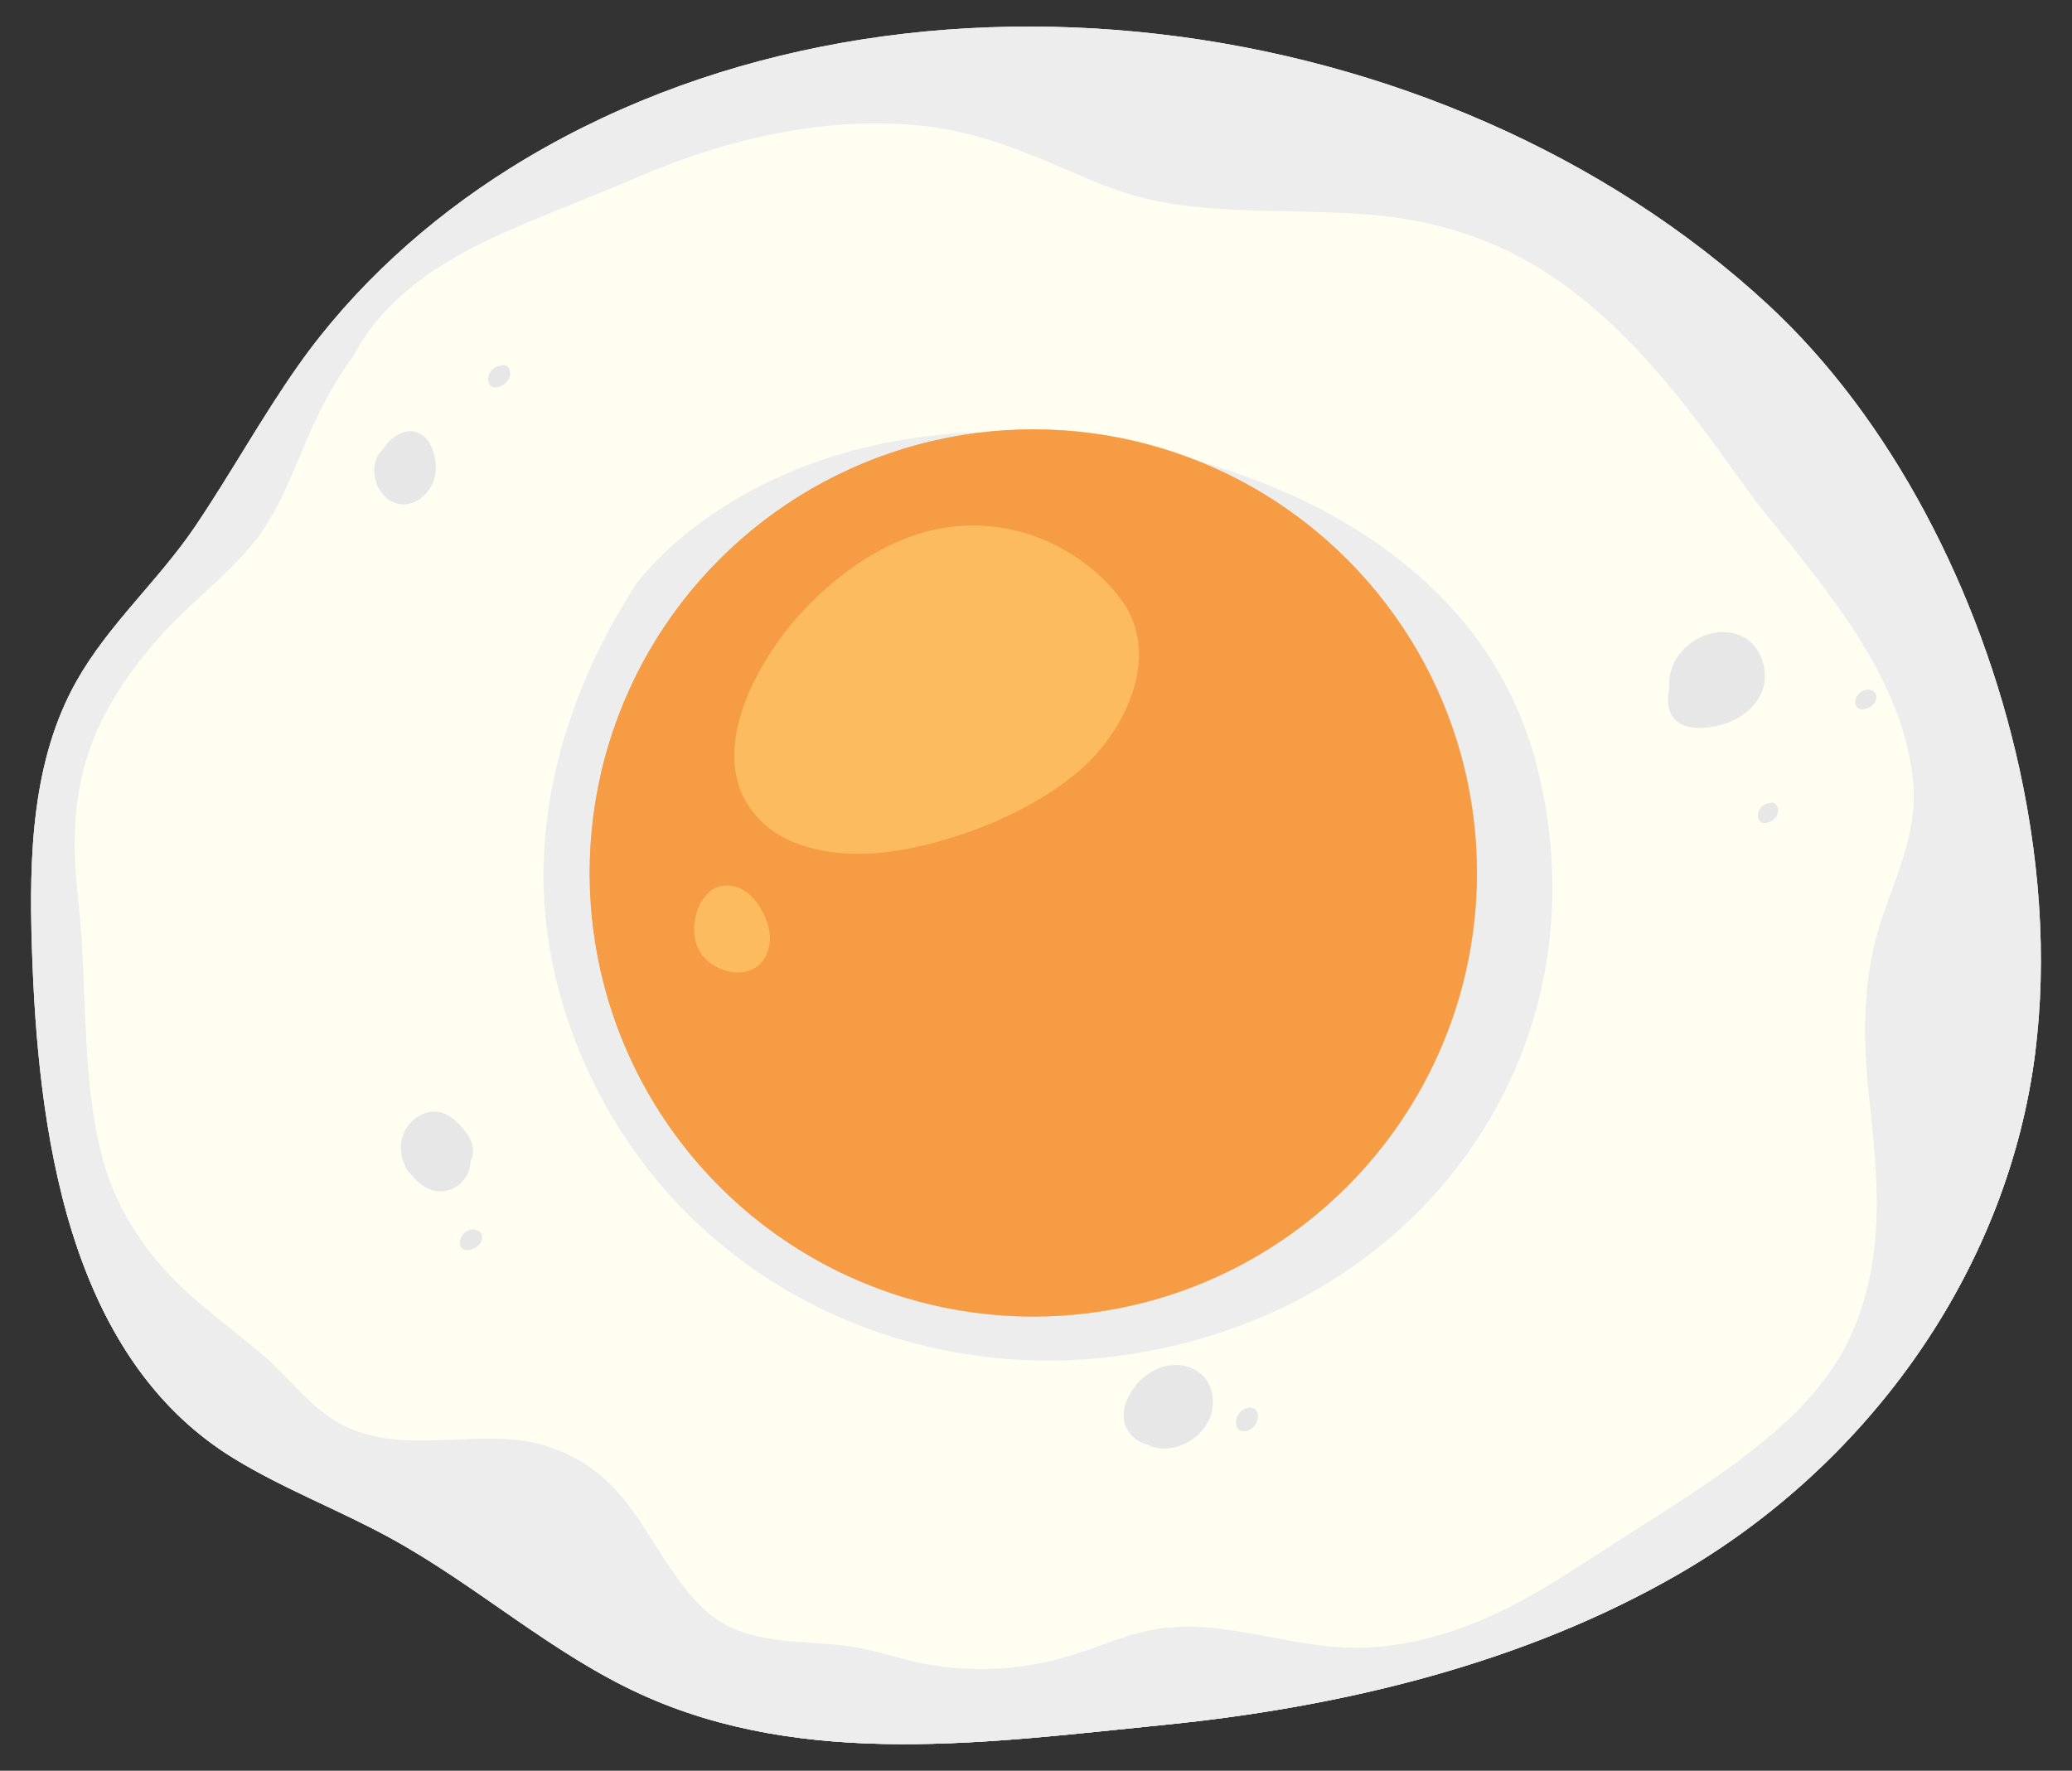 <?xml version="1.0" encoding="utf-8"?>
<!-- Generator: Adobe Illustrator 27.5.0, SVG Export Plug-In . SVG Version: 6.00 Build 0)  -->
<svg version="1.1" id="Layer_1" xmlns="http://www.w3.org/2000/svg" xmlns:xlink="http://www.w3.org/1999/xlink" x="0px" y="0px"
	 viewBox="0 0 358.239 306.175" style="enable-background:new 0 0 358.239 306.175;" xml:space="preserve">
<rect x="0" y="0" width="358.239" height="306.175" fill="#333333" stroke="none"/>
<g>
	<g>
		<path style="fill:#FFFEF0;" d="M349.153,132.943c-6.733-30.731-22.256-60.661-43.514-80.302
			c-56.328-52.043-151.7-64.763-217.507-23.516C74.083,37.93,61.199,49.553,51.61,63.129c-6.383,9.038-11.699,18.765-17.893,27.926
			c-6.28,9.289-14.92,16.869-20.446,26.635c-7.792,13.772-8.264,30.394-7.755,46.209c0.995,30.896,5.852,70.49,34.911,88.272
			c8.719,5.335,18.365,8.972,27.317,13.905c14.849,8.182,27.675,19.867,43.104,26.896c28.386,12.931,60.418,8.261,90.338,5.284
			c30.684-3.053,62.358-10.617,89.208-26.183c31.594-18.317,55.184-50.204,60.976-86.505
			C354.014,169.003,353.074,150.837,349.153,132.943z"/>
		<path style="fill:#EDEDEE;" d="M253.508,108.069c-5.639-6.945-12.639-12.687-20.295-17.279
			c-7.855-4.711-16.382-8.246-25.162-10.821c-8.734-2.561-17.744-4.189-26.814-4.926c-10.813-0.879-21.703-0.168-32.245,2.464
			c-11.036,2.755-21.534,7.63-30.396,14.812c-3.122,2.53-5.94,5.368-8.478,8.434c-3.896,6.026-7.259,12.398-9.89,19.069
			c-3.959,10.038-6.254,20.747-6.262,31.557c-0.008,11.365,2.624,22.423,7.242,32.777c3.986,8.938,9.472,17.188,16.233,24.268
			c6.511,6.819,14.153,12.519,22.52,16.861c8.415,4.367,17.536,7.337,26.896,8.835c9.652,1.545,19.564,1.504,29.21-0.066
			c9.572-1.558,18.946-4.49,27.591-8.901c8.156-4.161,15.647-9.603,22.053-16.149c6.22-6.355,11.382-13.726,15.183-21.767
			c3.877-8.201,6.304-17.082,7.156-26.112c0.904-9.577,0.056-19.269-2.311-28.585C263.464,123.59,259.334,115.243,253.508,108.069z"
			/>
		<path style="fill:#EDEDEE;" d="M349.153,132.943c-6.733-30.731-22.256-60.661-43.514-80.302
			c-56.328-52.043-151.7-64.763-217.507-23.516C74.083,37.93,61.199,49.552,51.61,63.129c-6.383,9.038-11.699,18.765-17.893,27.926
			c-6.28,9.289-14.92,16.869-20.446,26.635c-7.792,13.772-8.264,30.394-7.755,46.209c0.995,30.896,5.852,70.49,34.911,88.272
			c8.719,5.335,18.365,8.971,27.317,13.905c14.849,8.182,27.675,19.867,43.104,26.896c28.386,12.931,60.418,8.261,90.337,5.284
			c30.684-3.053,62.359-10.617,89.208-26.183c31.594-18.317,55.184-50.204,60.976-86.505
			C354.014,169.003,353.074,150.837,349.153,132.943z M325.438,158.593c-3.204,9.423-3.43,19.219-2.483,29.04
			c0.812,8.419,1.938,16.741,1.369,25.221c-0.487,7.244-2.175,14.415-5.704,20.804c-3.936,7.126-9.953,12.694-16.325,17.632
			c-7.053,5.466-14.674,10.128-22.179,14.934c-7.356,4.711-14.508,9.677-22.512,13.264c-7.636,3.422-15.872,5.622-24.289,5.402
			c-8.58-0.224-16.796-2.971-25.325-3.54c-4.332-0.289-8.657,0.132-12.798,1.471c-4.375,1.415-8.589,3.171-13.071,4.268
			c-7.617,1.865-15.344,1.997-23.03,0.446c-4.052-0.817-7.954-2.263-12.05-2.852c-3.619-0.521-7.282-0.594-10.918-0.954
			c-3.327-0.33-6.664-0.906-9.72-2.317c-3.286-1.517-5.732-3.949-7.95-6.757c-3.947-4.995-6.798-10.762-10.821-15.694
			c-4.726-5.794-11.347-9.364-18.826-10.038c-9.319-0.839-18.608,1.786-27.644-1.66c-6.885-2.625-10.822-8.935-16.29-13.479
			c-5.554-4.615-11.44-8.779-16.328-14.147c-4.867-5.345-8.717-11.812-10.667-18.802c-2.293-8.221-2.794-16.86-3.172-25.345
			c-0.194-4.346-0.327-8.695-0.584-13.037c-0.243-4.116-0.805-8.199-1.075-12.31c-0.469-7.141,0.176-14.358,2.655-21.108
			c2.595-7.069,6.975-13.369,11.952-18.967c5.148-5.791,11.529-10.389,16.374-16.463c4.841-6.071,7.188-13.843,10.454-20.801
			c1.893-4.032,4.091-7.824,6.677-11.342c0.531-0.98,1.089-1.947,1.709-2.882c6.61-9.978,17.383-15.52,28.116-20.023
			c6.364-2.67,12.806-5.14,19.141-7.88c7.936-3.433,16.22-6.116,24.723-7.723c8.489-1.605,17.23-2.149,25.819-1.058
			c8.575,1.089,16.292,4.198,24.151,7.628c3.883,1.695,7.802,3.327,11.893,4.454c4.617,1.271,9.424,1.811,14.191,2.147
			c9.778,0.688,19.626,0.145,29.37,1.359c8.059,1.003,15.852,3.346,22.993,7.238c6.516,3.55,12.352,8.233,17.59,13.467
			c5.271,5.266,9.959,11.082,14.411,17.046c2.28,3.055,4.482,6.166,6.702,9.264c2.313,3.227,4.909,6.263,7.379,9.371
			c9.559,12.027,19.89,25.439,21.421,41.269C331.581,143.531,328.07,150.849,325.438,158.593z"/>
		<path style="fill:#EDEDEE;" d="M339.546,209.667c-8.574,14.707-17.517,29.259-29.97,41.05
			c-12.89,12.205-28.307,21.41-44.871,27.69c-16.727,6.342-34.411,9.789-52.144,11.797c-4.729,0.536-9.481,0.866-14.198,1.508
			c-4.846,0.66-9.662,1.527-14.473,2.406c-9.468,1.73-18.964,3.558-28.589,4.132c-9.235,0.551-18.684-0.128-27.419-3.366
			c-9.357-3.468-18.195-8.28-26.991-12.946c-4.444-2.358-9.09-4.481-13.387-7.095c-3.782-2.301-7.307-4.989-10.765-7.746
			c-3.688-2.94-7.309-5.971-11.156-8.706c-3.633-2.583-7.494-4.771-11.45-6.816c-7.225-3.735-14.743-7.013-21.397-11.749
			c-6.832-4.863-12.284-11.092-16.104-18.556c-2.407-4.703-4.297-9.596-5.935-14.581c4.638,18.452,13.328,35.443,29.733,45.482
			c8.719,5.335,18.365,8.971,27.317,13.905c14.849,8.182,27.675,19.867,43.104,26.896c28.386,12.931,60.418,8.261,90.337,5.284
			c30.684-3.053,62.359-10.617,89.208-26.183c31.594-18.317,55.184-50.204,60.976-86.505c0.211-1.322,0.391-2.657,0.556-3.998
			C348.915,191.348,344.744,200.751,339.546,209.667z"/>
		
			<ellipse transform="matrix(0.707 -0.707 0.707 0.707 -54.399 170.553)" style="fill:#F69C45;" cx="178.676" cy="150.941" rx="76.708" ry="76.708"/>
		<path style="opacity:0.53;fill:#FFD775;" d="M129.574,154.667c-0.7-0.615-1.5-1.095-2.399-1.345
			c-6.356-1.769-9.065,7.893-5.708,11.924c3.09,3.712,9.799,4.374,11.381-1.047c0.695-2.381-0.036-4.983-1.31-7.111
			C131.006,156.2,130.351,155.35,129.574,154.667z"/>
		<path style="opacity:0.53;fill:#FFD775;" d="M183.909,95.017c-7.957-4.477-17.191-5.399-25.854-2.452
			c-6.975,2.373-13.099,6.832-18.276,12.074c-8.585,8.693-19.323,27.013-7.805,37.707c2.718,2.524,6.275,3.928,9.867,4.659
			c7.34,1.493,15.003,0.148,22.083-1.979c7.711-2.316,15.266-5.84,21.606-10.852c8.71-6.886,15.776-20.737,8.147-30.733
			C191.056,100.007,187.691,97.145,183.909,95.017z"/>
		<path style="opacity:0.59;fill:#F69C45;" d="M178.676,74.234c-42.365,0-76.708,34.343-76.708,76.707
			c0,42.364,34.343,76.708,76.708,76.708c42.364,0,76.708-34.343,76.708-76.708C255.383,108.577,221.04,74.234,178.676,74.234z
			 M177.375,200.612c-36.653,0-66.367-25.91-66.367-57.871c0-31.961,29.713-57.871,66.367-57.871s66.367,25.91,66.367,57.871
			C243.742,174.702,214.029,200.612,177.375,200.612z"/>
	</g>
	<g>
		<path style="fill:#E7E7E8;" d="M75.312,79.852c-0.288-2.169-1.291-4.643-3.619-5.208c-1.566-0.38-3.185,0.515-4.292,1.547
			c-0.449,0.419-0.825,0.906-1.145,1.427c-0.2,0.196-0.389,0.408-0.564,0.639c-1.363,1.804-1.268,4.549-0.058,6.395
			c0.611,0.933,1.401,1.808,2.459,2.239c1.165,0.474,2.468,0.435,3.604-0.11C74.321,85.524,75.69,82.701,75.312,79.852z"/>
		<path style="fill:#E7E7E8;" d="M87.05,63.146c-1.103,0-2.122,0.626-2.536,1.683c-0.306,0.782-0.086,2.14,1.016,2.14
			c1.104,0,2.122-0.626,2.536-1.683C88.372,64.505,88.152,63.146,87.05,63.146z"/>
		<g>
			<path style="fill:#E7E7E8;" d="M297.121,116.307c-0.006,0.005-0.013,0.011-0.019,0.016c-0.006,0.013-0.005,0.019,0,0.022
				C297.109,116.333,297.115,116.32,297.121,116.307z"/>
			<path style="fill:#E7E7E8;" d="M297.298,116.166c-0.013,0.006-0.024,0.011-0.037,0.016c-0.014,0.012-0.022,0.024-0.037,0.036
				c0.014-0.002,0.026-0.006,0.04-0.009C297.275,116.197,297.286,116.181,297.298,116.166z"/>
			<path style="fill:#E7E7E8;" d="M300.277,109.651c-3.78-1.146-7.788,0.57-10.074,3.692c-1.127,1.539-1.802,3.666-1.578,5.604
				c-0.259,1.219-0.363,2.463-0.023,3.675c1.124,3.999,6.152,3.529,9.259,2.631c3.554-1.027,7.017-3.904,7.261-7.827
				C305.325,114.166,303.567,110.648,300.277,109.651z"/>
		</g>
		<path style="fill:#E7E7E8;" d="M306.377,138.798c-1.012,0-1.946,0.574-2.325,1.544c-0.28,0.717-0.079,1.963,0.931,1.963
			c1.012,0,1.946-0.574,2.325-1.544C307.589,140.044,307.387,138.798,306.377,138.798z"/>
		<path style="fill:#E7E7E8;" d="M324.361,120.137c-0.014-0.131-0.066-0.243-0.156-0.338c-0.091-0.17-0.228-0.294-0.413-0.371
			c-0.063-0.021-0.125-0.041-0.187-0.063c-0.016-0.005-0.031-0.01-0.047-0.016c-0.066-0.022-0.132-0.041-0.199-0.057
			c-0.198-0.076-0.404-0.093-0.618-0.051c-0.317,0.049-0.609,0.161-0.877,0.338c-0.15,0.092-0.287,0.202-0.411,0.331
			c-0.019,0.019-0.038,0.039-0.057,0.058c-0.104,0.126-0.208,0.252-0.313,0.378c-0.136,0.187-0.226,0.392-0.271,0.614
			c-0.054,0.131-0.074,0.267-0.061,0.407c-0.023,0.195,0.009,0.383,0.095,0.564c0.008,0.02,0.016,0.039,0.024,0.059
			c0.155,0.366,0.545,0.63,0.935,0.665c0.142-0.002,0.283-0.003,0.425-0.004c0.15-0.037,0.3-0.076,0.449-0.118
			c0.018-0.005,0.037-0.01,0.055-0.016c0.074-0.021,0.148-0.041,0.222-0.062c0.138-0.071,0.275-0.141,0.413-0.212
			c0.128-0.104,0.257-0.208,0.385-0.311c0.105-0.127,0.21-0.255,0.315-0.382c0.137-0.188,0.228-0.395,0.274-0.62
			c0.054-0.132,0.075-0.269,0.061-0.411C324.429,120.389,324.414,120.261,324.361,120.137z"/>
		<path style="fill:#E7E7E8;" d="M80.32,195.48c-0.722-0.934-1.52-1.745-2.5-2.408c-1.029-0.696-2.296-1.015-3.532-0.805
			c-1.587,0.27-2.939,1.26-3.852,2.563c-1.256,1.791-1.436,4.073-0.659,6.055c0.099,0.37,0.23,0.734,0.422,1.076
			c0.243,0.432,0.547,0.793,0.884,1.109c1.159,1.478,2.718,2.734,4.63,2.91c2.972,0.274,5.684-2.311,5.646-5.231
			c0.224-0.47,0.37-0.978,0.414-1.521C81.894,197.744,81.192,196.607,80.32,195.48z"/>
		<path style="fill:#E7E7E8;" d="M83.297,213.558c-0.014-0.132-0.067-0.245-0.158-0.341c-0.091-0.171-0.23-0.296-0.416-0.373
			c-0.109-0.045-0.218-0.09-0.327-0.135c-0.271-0.118-0.552-0.155-0.845-0.11c-0.33,0.051-0.635,0.168-0.914,0.353
			c-0.307,0.202-0.564,0.455-0.769,0.761c-0.151,0.207-0.251,0.434-0.3,0.681c-0.079,0.216-0.103,0.44-0.072,0.673
			c0.031,0.286,0.145,0.533,0.343,0.742c0.206,0.2,0.452,0.317,0.738,0.351c0.311,0.033,0.612-0.009,0.903-0.125
			c0.134-0.044,0.268-0.089,0.401-0.134c0.139-0.071,0.278-0.143,0.417-0.214c0.13-0.105,0.259-0.209,0.389-0.314
			c0.106-0.129,0.212-0.257,0.318-0.385c0.138-0.19,0.23-0.399,0.276-0.625c0.055-0.133,0.075-0.271,0.062-0.415
			C83.365,213.813,83.35,213.683,83.297,213.558z"/>
		<g>
			<path style="fill:#E7E7E8;" d="M201.5,244.847c0.054-0.04,0.098-0.074,0.158-0.11c-0.011,0.003-0.024,0.009-0.039,0.017
				C201.556,244.794,201.518,244.825,201.5,244.847z"/>
			<path style="fill:#E7E7E8;" d="M208.151,238.061c-1.047-1.182-2.666-1.901-4.226-2.029c-3.924-0.321-7.385,2.367-8.976,5.805
				c-0.764,1.651-1.019,3.817-0.009,5.425c0.794,1.262,2.01,2.173,3.447,2.524c1.192,0.642,2.655,0.786,3.974,0.603
				c3.678-0.508,7.047-3.585,7.32-7.392C209.81,241.195,209.368,239.435,208.151,238.061z"/>
		</g>
		<path style="fill:#E7E7E8;" d="M217.471,244.623c-0.007-0.033-0.013-0.066-0.02-0.099c-0.013-0.229-0.092-0.428-0.236-0.596
			c-0.103-0.194-0.26-0.335-0.471-0.423c-0.139-0.04-0.279-0.079-0.418-0.119c-0.241-0.035-0.474-0.012-0.7,0.067
			c-0.172,0.026-0.33,0.088-0.475,0.184c-0.256,0.111-0.482,0.27-0.676,0.476c-0.12,0.145-0.24,0.291-0.36,0.436
			c-0.195,0.288-0.321,0.604-0.378,0.947c-0.007,0.036-0.013,0.073-0.02,0.109c-0.018,0.098-0.011,0.164-0.014,0.284
			c-0.003,0.151-0.018,0.18,0.006,0.279c0.016,0.065,0.031,0.13,0.047,0.195c0.013,0.226,0.09,0.421,0.232,0.586
			c0.102,0.191,0.256,0.33,0.464,0.416c0.137,0.039,0.274,0.078,0.411,0.117c0.237,0.034,0.467,0.012,0.689-0.066
			c0.169-0.026,0.325-0.086,0.468-0.181c0.252-0.109,0.474-0.266,0.665-0.469c0.118-0.143,0.237-0.286,0.355-0.429
			c0.192-0.284,0.316-0.594,0.372-0.932c0.016-0.073,0.031-0.146,0.047-0.219C217.498,245.003,217.508,244.808,217.471,244.623z"/>
	</g>
</g>
</svg>

